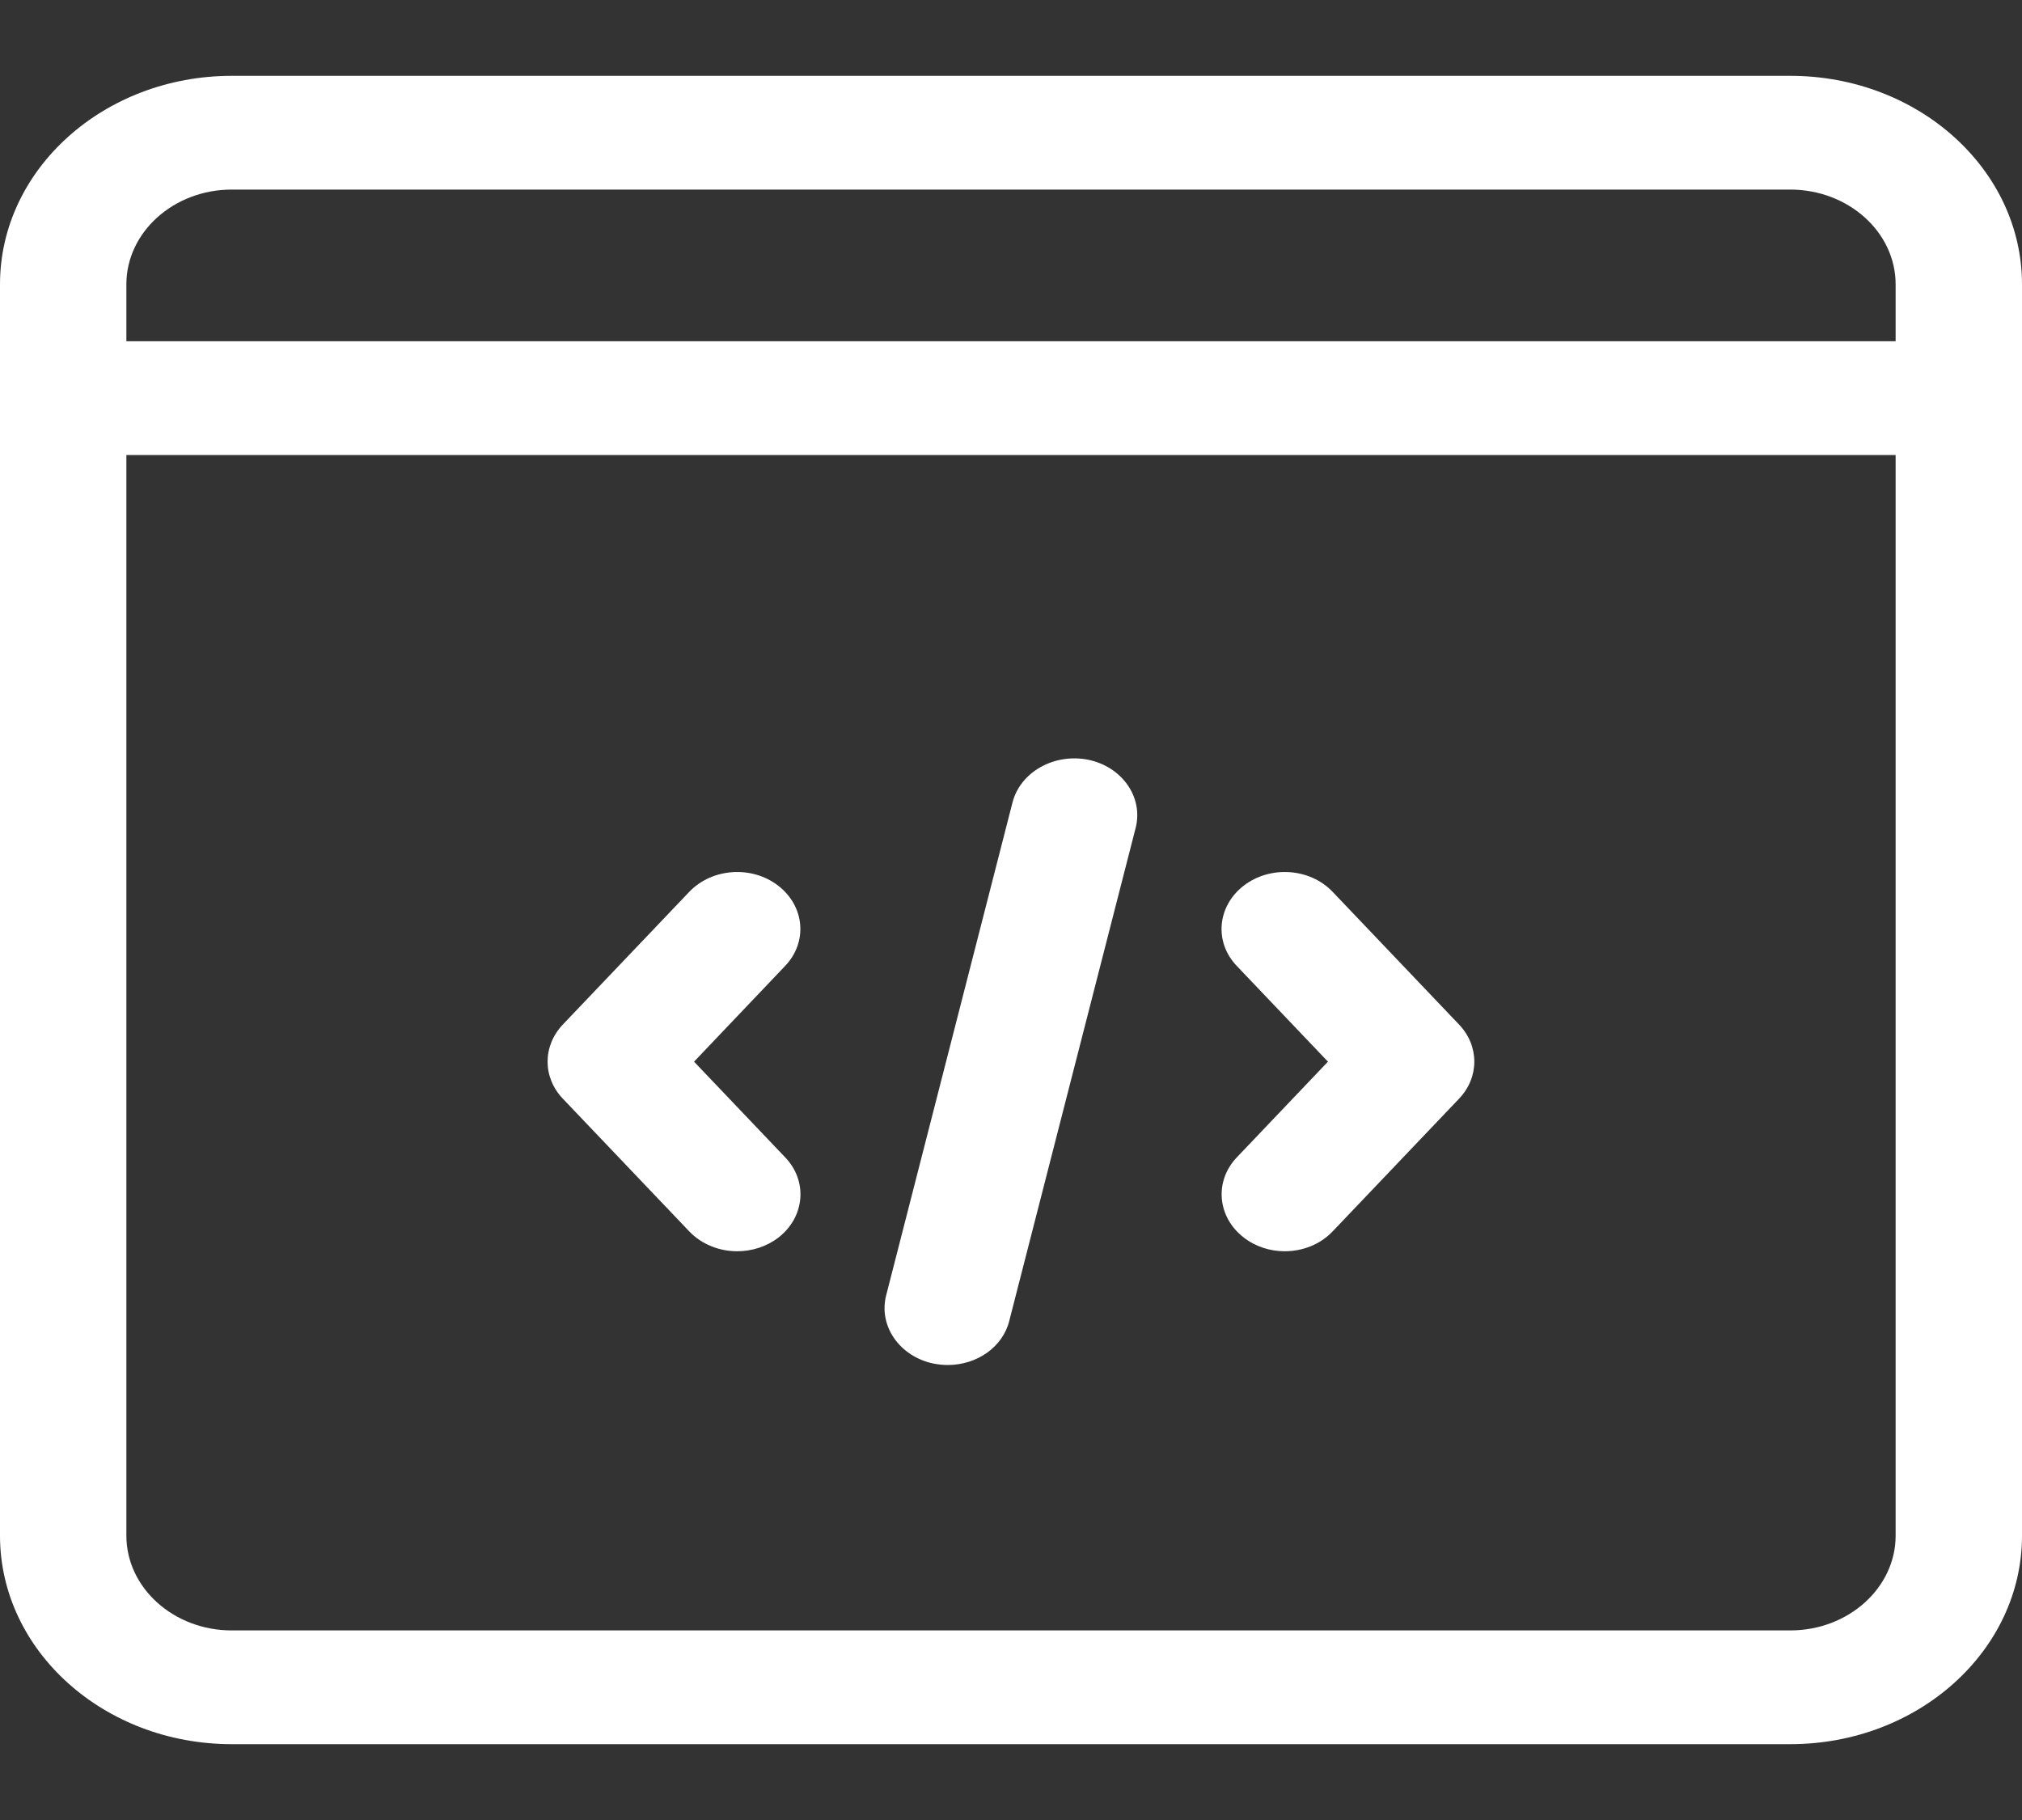 <svg width="20" height="18" viewBox="0 0 20 18" fill="none" xmlns="http://www.w3.org/2000/svg">
<rect x="0" y="0" width="20" height="18" fill="#333333" stroke="none"/>
<g clip-path="url(#clip0)">
<path d="M17.708 17.25H2.292C1.028 17.25 0 16.325 0 15.188V2.812C0 1.675 1.028 0.75 2.292 0.75H17.708C18.973 0.75 20 1.675 20 2.812V15.188C20 16.325 18.973 17.25 17.708 17.25ZM2.292 1.875C1.718 1.875 1.25 2.296 1.25 2.812V15.188C1.25 15.704 1.718 16.125 2.292 16.125H17.708C18.282 16.125 18.75 15.704 18.75 15.188V2.812C18.75 2.296 18.282 1.875 17.708 1.875H2.292Z" fill="white"/>
<path d="M19.375 4.5H0.625C0.28 4.5 0 4.248 0 3.938C0 3.627 0.28 3.375 0.625 3.375H19.375C19.72 3.375 20 3.627 20 3.938C20 4.248 19.72 4.5 19.375 4.5Z" fill="white"/>
<path d="M12.708 12.375C12.564 12.375 12.42 12.331 12.302 12.239C12.04 12.037 12.009 11.682 12.234 11.446L13.135 10.5L12.233 9.553C12.008 9.318 12.039 8.963 12.301 8.76C12.564 8.557 12.958 8.585 13.182 8.821L14.432 10.133C14.633 10.344 14.633 10.655 14.432 10.866L13.182 12.178C13.059 12.308 12.884 12.375 12.708 12.375Z" fill="white"/>
<path d="M7.292 12.375C7.116 12.375 6.941 12.308 6.817 12.178L5.567 10.866C5.366 10.655 5.366 10.345 5.567 10.133L6.817 8.821C7.042 8.585 7.436 8.557 7.698 8.76C7.96 8.963 7.991 9.317 7.766 9.553L6.865 10.5L7.767 11.447C7.992 11.682 7.961 12.037 7.699 12.24C7.581 12.33 7.436 12.375 7.292 12.375Z" fill="white"/>
<path d="M9.375 13.5C9.328 13.5 9.282 13.495 9.234 13.486C8.898 13.416 8.688 13.114 8.765 12.812L10.015 7.936C10.093 7.634 10.428 7.447 10.764 7.514C11.101 7.584 11.31 7.886 11.233 8.188L9.983 13.063C9.918 13.325 9.66 13.5 9.375 13.5V13.5Z" fill="white"/>
</g>
<defs>
<clipPath id="clip0">
<rect width="20" height="18" fill="white"/>
</clipPath>
</defs>
</svg>
